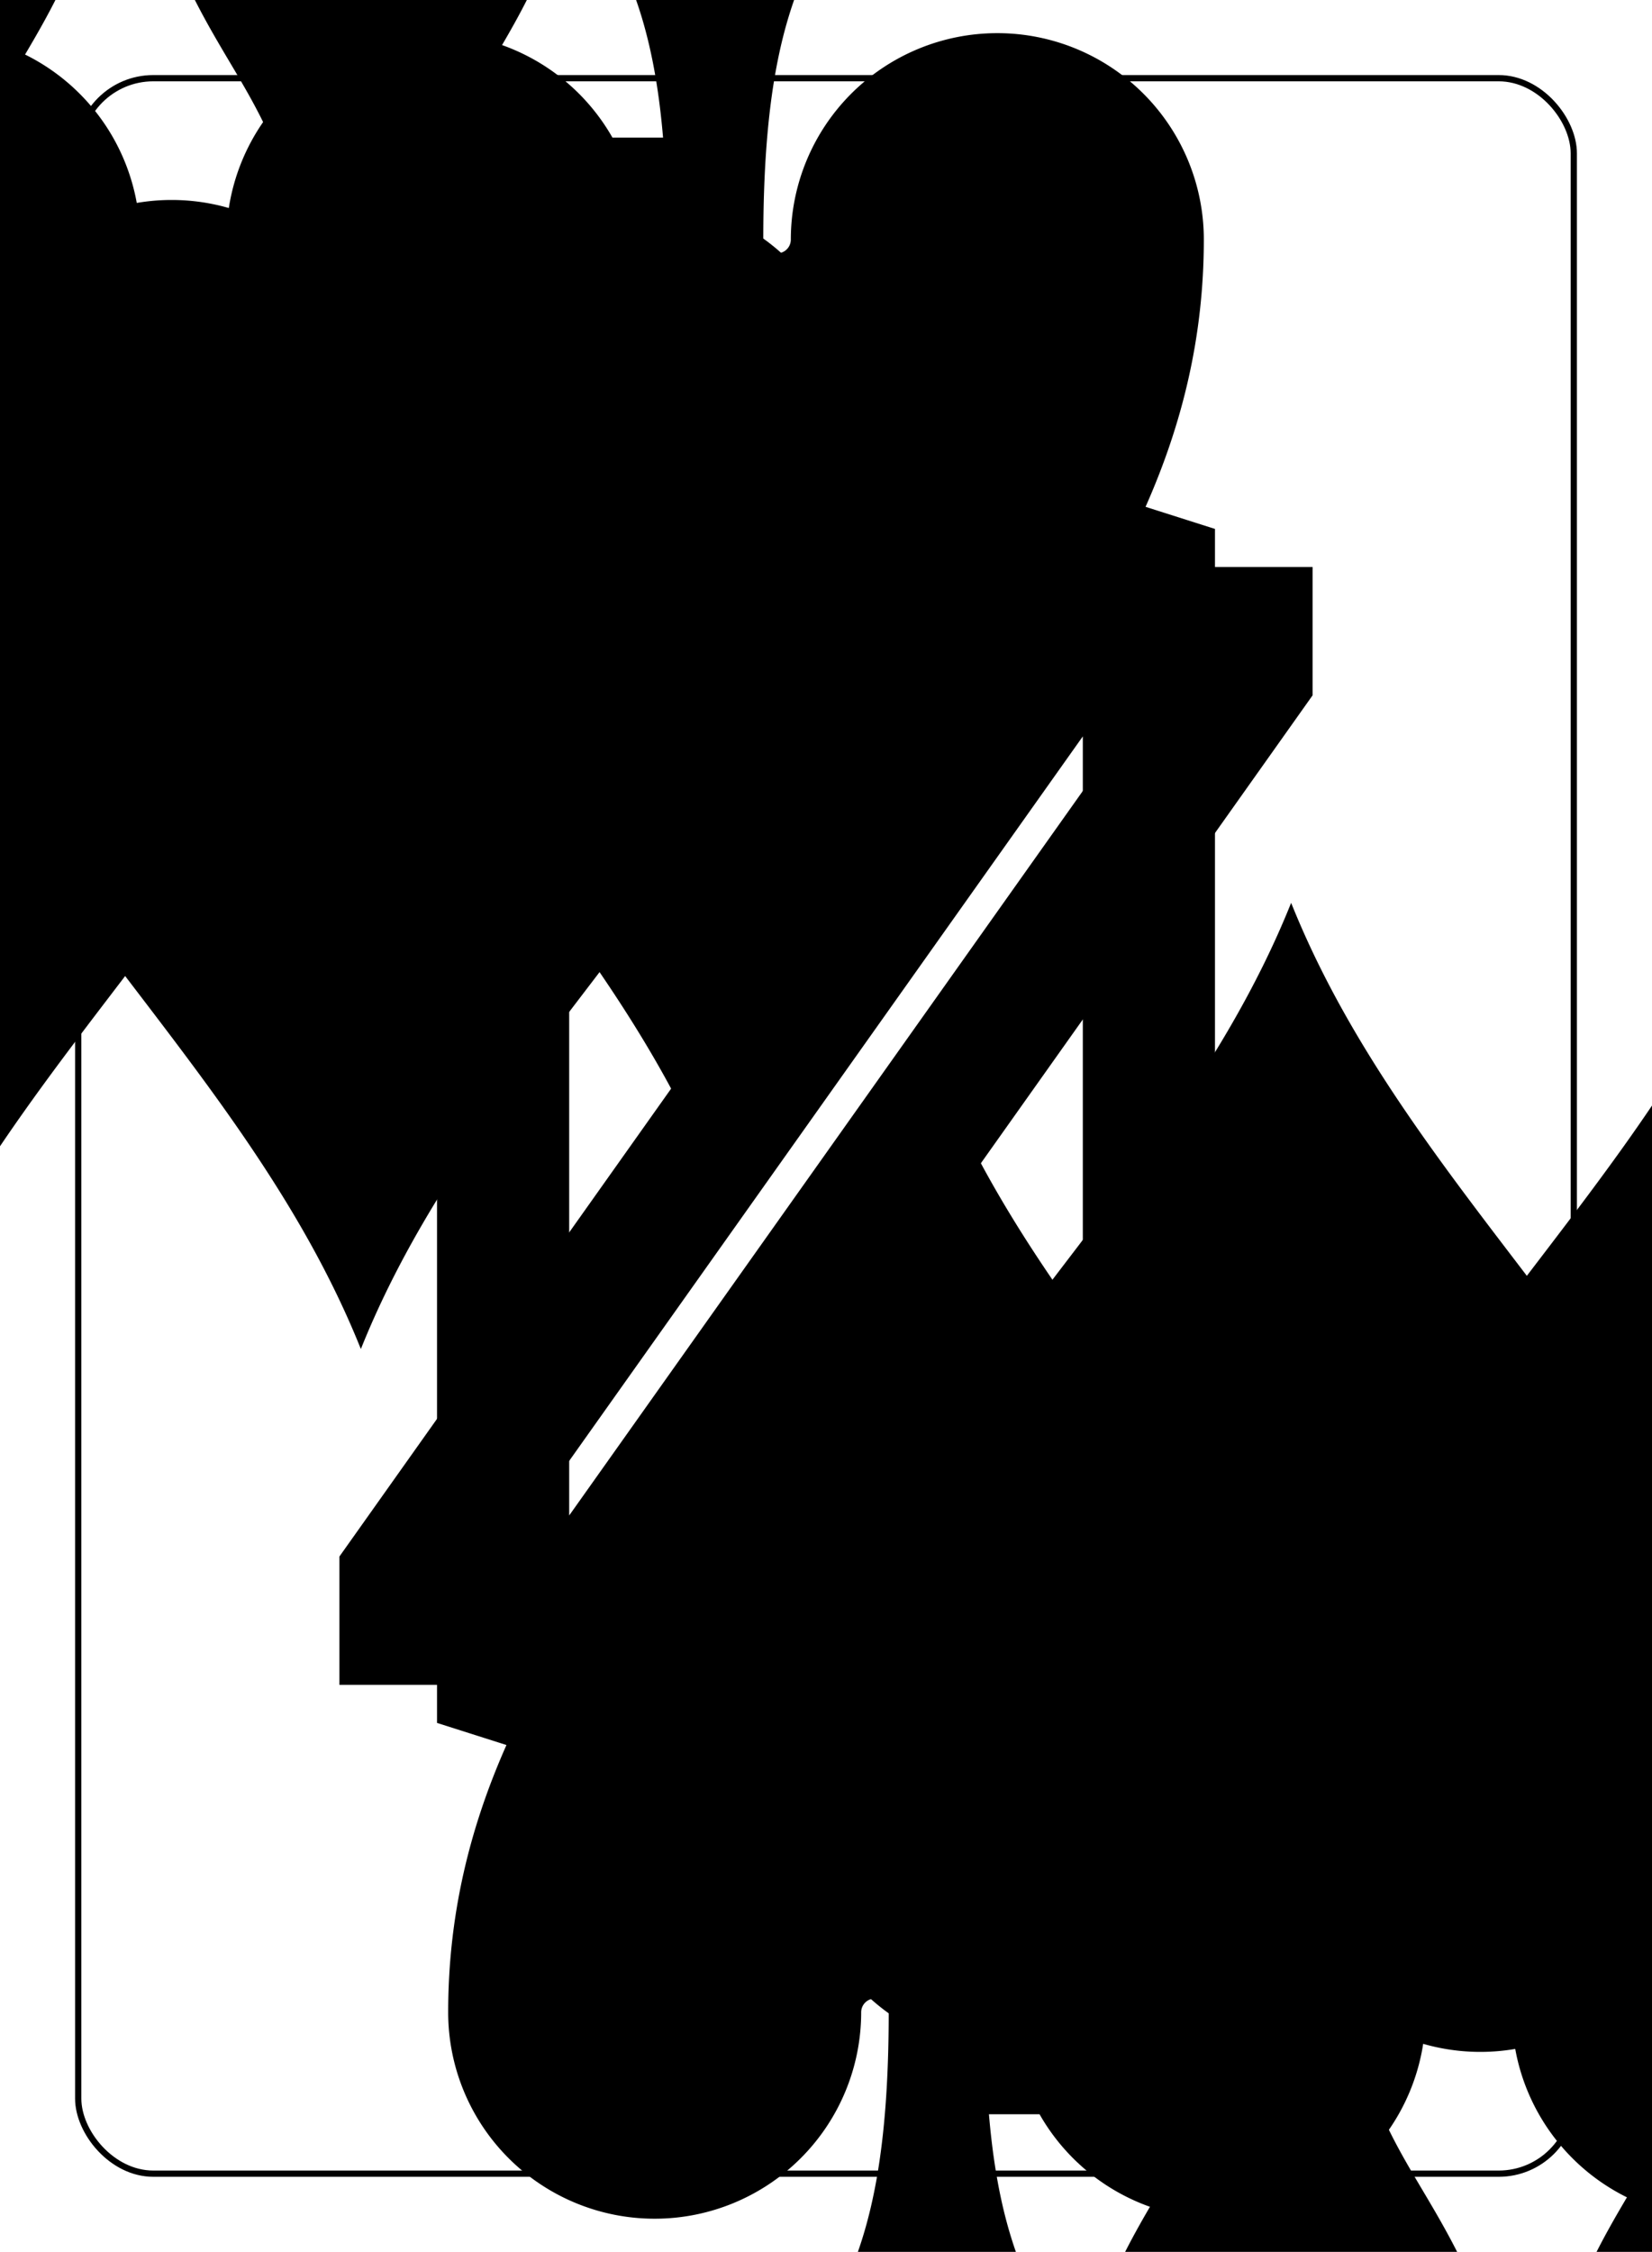 <?xml version="1.0" encoding="UTF-8" standalone="no"?>
<svg xmlns="http://www.w3.org/2000/svg" xmlns:xlink="http://www.w3.org/1999/xlink" class="card" face="4S" height="94mm" preserveAspectRatio="none" viewBox="-132 -180 264 360" width="69mm"><symbol id="SS4" viewBox="-600 -600 1200 1200" preserveAspectRatio="xMinYMid"><path d="M0 -500C100 -250 355 -100 355 185A150 150 0 0 1 55 185A10 10 0 0 0 35 185C35 385 85 400 130 500L-130 500C-85 400 -35 385 -35 185A10 10 0 0 0 -55 185A150 150 0 0 1 -355 185C-355 -100 -100 -250 0 -500Z" fill="black"></path></symbol><symbol id="VS4" viewBox="-500 -500 1000 1000" preserveAspectRatio="xMinYMid"><path d="M50 460L250 460M150 460L150 -460L-300 175L-300 200L270 200" stroke="black" stroke-width="80" stroke-linecap="square" stroke-miterlimit="1.5" fill="none"></path></symbol><rect x="-240" y="-336" width="480" height="672" fill="white"></rect><rect width="239" height="335" x="-119.5" y="-167.5" rx="12" ry="12" fill="white" stroke="black"></rect><use xlink:href="#VS4" height="70" x="-120" y="-154"></use><use xlink:href="#VS4" height="70" x="50" y="-154"></use><use xlink:href="#SS4" height="58.558" x="-114.279" y="-79"></use><use xlink:href="#SS4" height="58.558" x="55.721" y="-79"></use><use xlink:href="#SS4" height="40" x="-57.668" y="-105.668"></use><use xlink:href="#SS4" height="40" x="17.668" y="-105.668"></use><g transform="rotate(180)"><use xlink:href="#VS4" height="70" x="-120" y="-154"></use><use xlink:href="#VS4" height="70" x="50" y="-154"></use><use xlink:href="#SS4" height="58.558" x="-114.279" y="-79"></use><use xlink:href="#SS4" height="58.558" x="55.721" y="-79"></use><use xlink:href="#SS4" height="40" x="-57.668" y="-105.668"></use><use xlink:href="#SS4" height="40" x="17.668" y="-105.668"></use></g></svg>